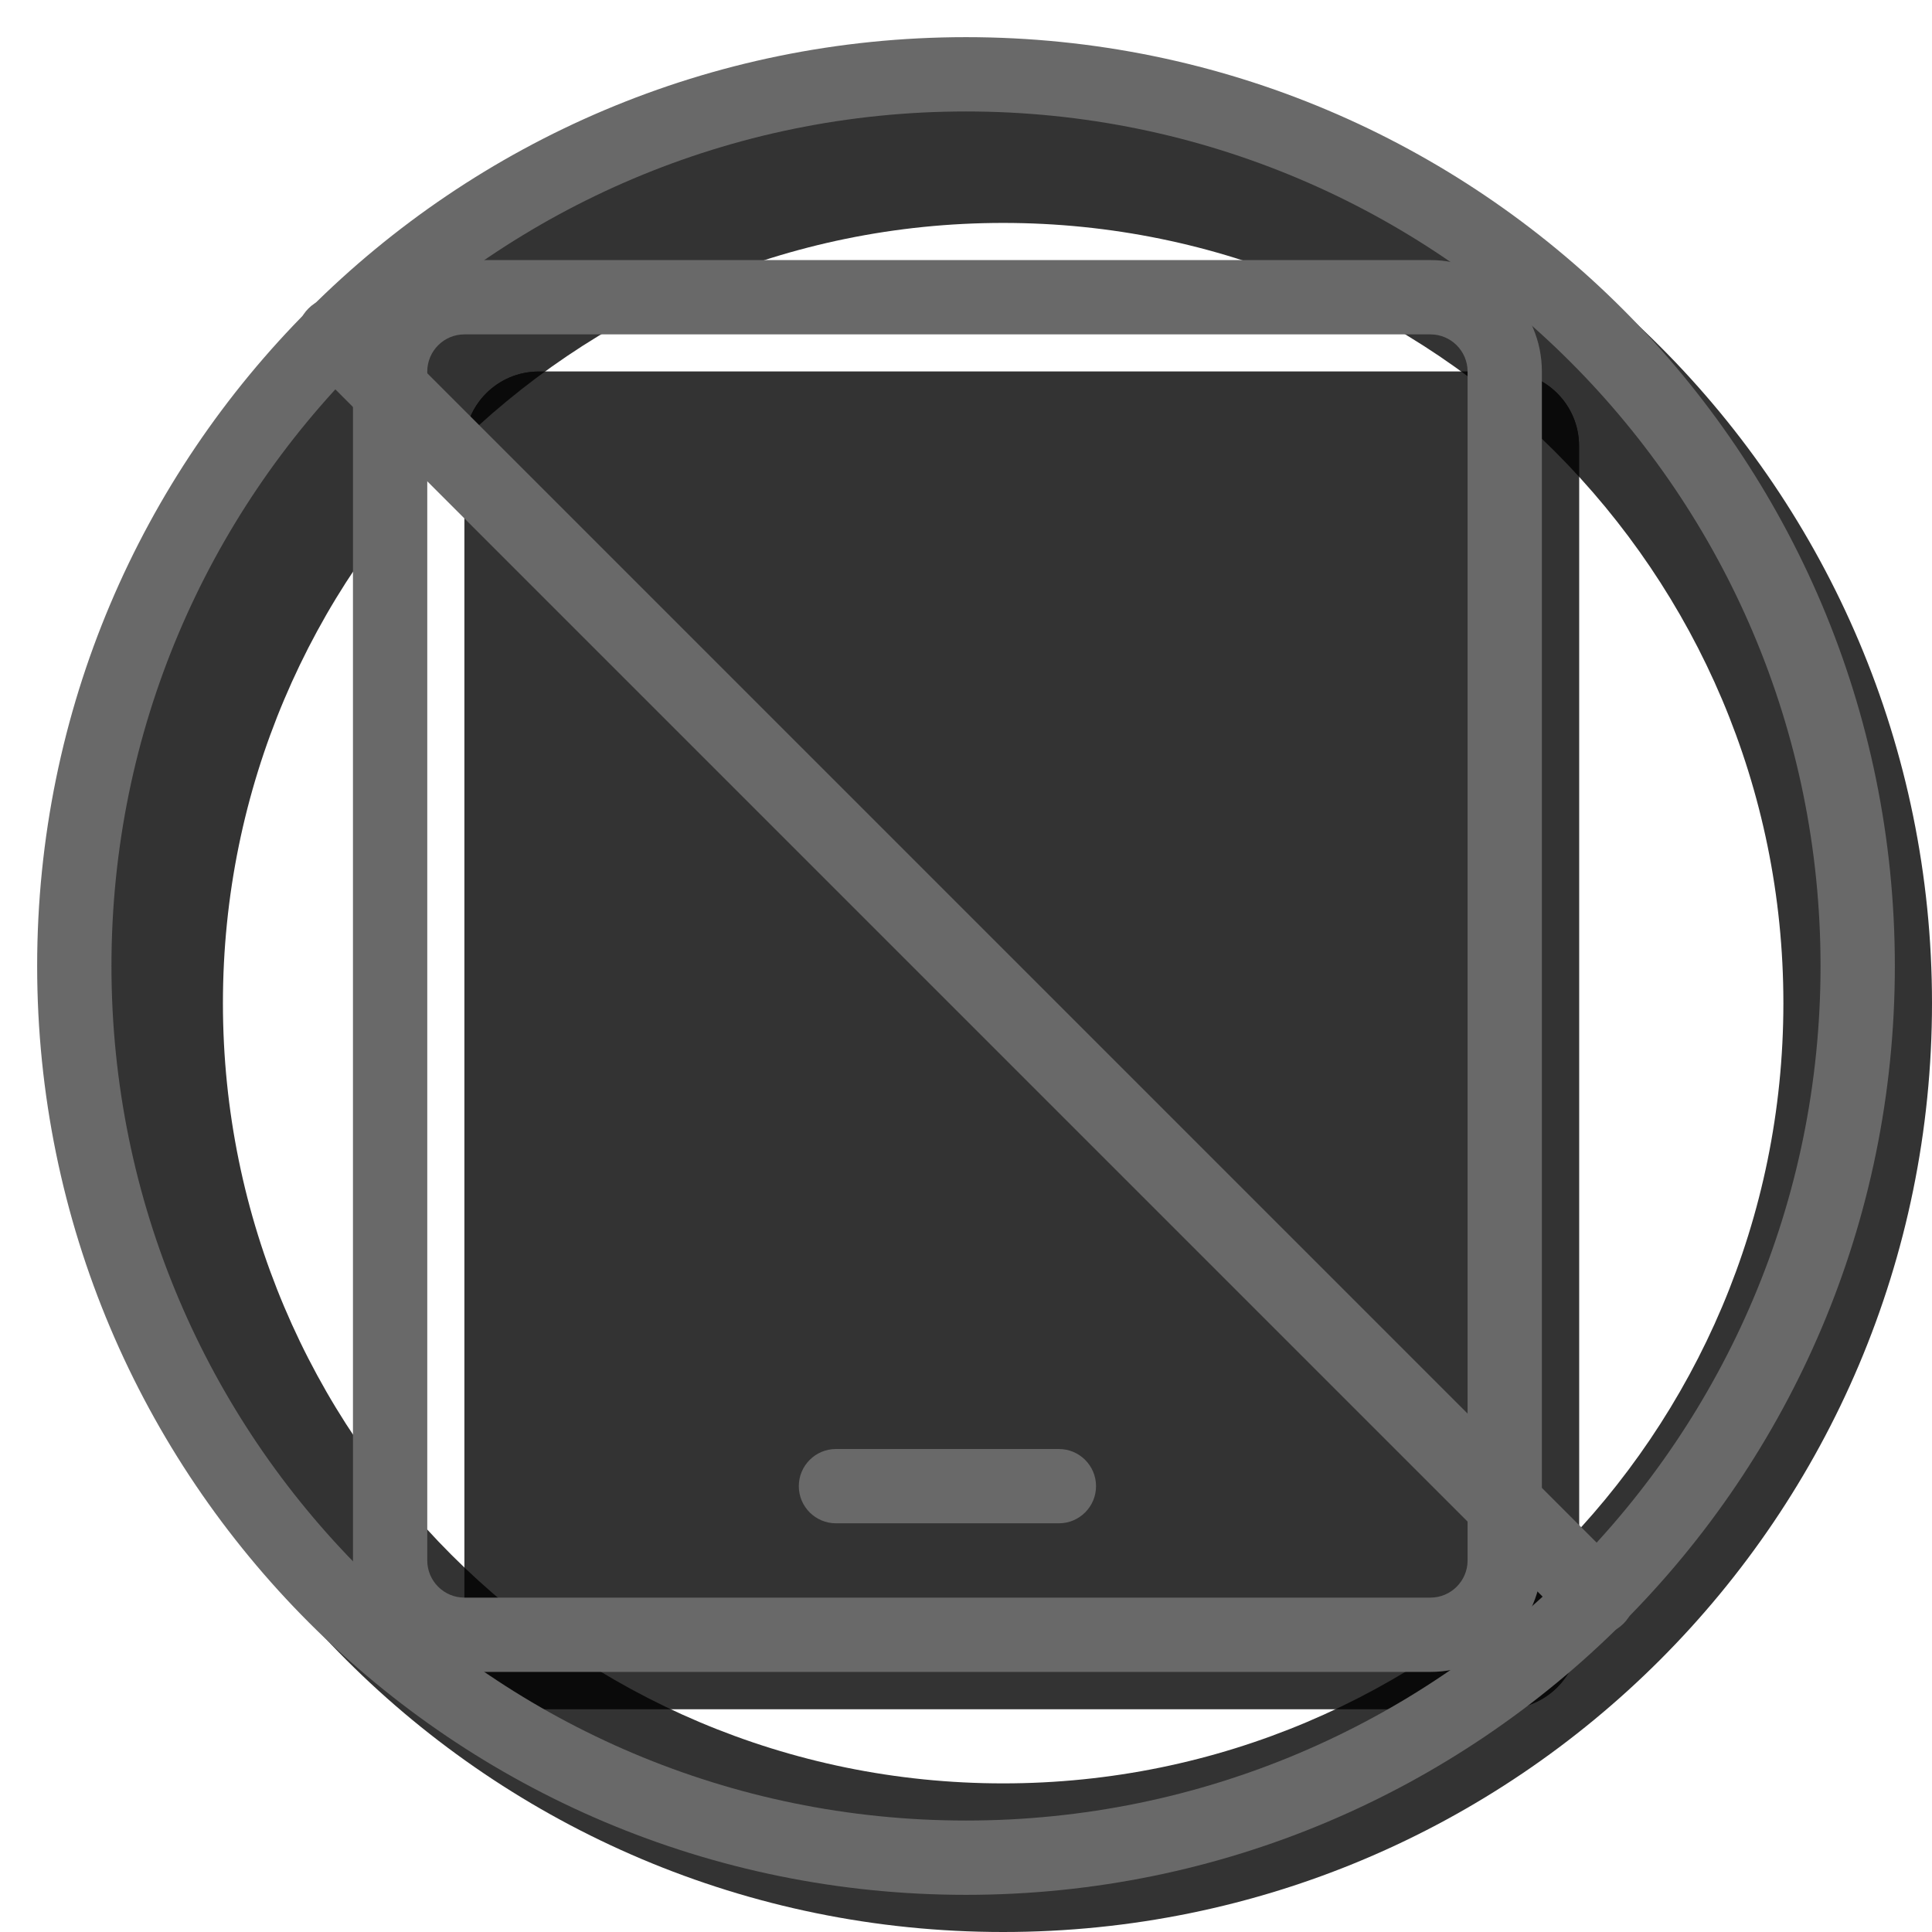 <svg width="20" height="20" viewBox="0 0 26 26" fill="none" xmlns="http://www.w3.org/2000/svg"><path opacity="0.8" fill-rule="evenodd" clip-rule="evenodd" d="M13.5 26C20.404 26 26 20.404 26 13.5C26 6.596 20.404 1 13.5 1C6.596 1 1 6.596 1 13.5C1 20.404 6.596 26 13.5 26ZM13.5 24C19.299 24 24 19.299 24 13.5C24 7.701 19.299 3 13.5 3C7.701 3 3 7.701 3 13.5C3 19.299 7.701 24 13.5 24Z" fill="currentColor"/><g transform="translate(3, 3)"><g opacity="0.8"><path d="M3.25 3C3.25 2.448 3.698 2 4.25 2H17.25C17.802 2 18.25 2.448 18.25 3V19C18.25 19.552 17.802 20 17.25 20H4.25C3.698 20 3.25 19.552 3.25 19V3Z" fill="currentColor"/><path fill-rule="evenodd" clip-rule="evenodd" d="M5.25 4V18H16.25V4H5.25ZM4.25 2C3.698 2 3.25 2.448 3.25 3V19C3.25 19.552 3.698 20 4.25 20H17.25C17.802 20 18.25 19.552 18.25 19V3C18.25 2.448 17.802 2 17.25 2H4.25Z" fill="currentColor"/></g><path fill-rule="evenodd" clip-rule="evenodd" d="M1.75 2C1.75 1.172 2.422 0.5 3.25 0.5H16.25C17.078 0.5 17.75 1.172 17.75 2V18C17.75 18.828 17.078 19.5 16.25 19.5H3.25C2.422 19.5 1.75 18.828 1.75 18V2ZM3.25 1.5C2.974 1.5 2.75 1.724 2.75 2V18C2.75 18.276 2.974 18.5 3.25 18.5H16.25C16.526 18.5 16.75 18.276 16.75 18V2C16.75 1.724 16.526 1.5 16.25 1.5H3.25Z" fill="dimgray"/><path fill-rule="evenodd" clip-rule="evenodd" d="M7.75 17C7.75 16.724 7.974 16.5 8.25 16.5H11.25C11.526 16.5 11.75 16.724 11.75 17C11.75 17.276 11.526 17.5 11.25 17.5H8.25C7.974 17.5 7.75 17.276 7.75 17Z" fill="dimgray"/><path d="M1.151 1.878C0.95 1.677 0.95 1.351 1.151 1.151C1.351 0.95 1.677 0.95 1.878 1.151L18.849 18.122C19.05 18.323 19.05 18.648 18.849 18.849C18.648 19.05 18.323 19.05 18.122 18.849L1.151 1.878Z" fill="dimgray"/></g><path fill-rule="evenodd" clip-rule="evenodd" d="M13 24.5C19.351 24.5 24.5 19.351 24.5 13C24.5 6.649 19.351 1.5 13 1.5C6.649 1.5 1.5 6.649 1.5 13C1.5 19.351 6.649 24.5 13 24.5ZM13 25.5C19.904 25.5 25.5 19.904 25.5 13C25.5 6.096 19.904 0.5 13 0.5C6.096 0.5 0.5 6.096 0.5 13C0.5 19.904 6.096 25.5 13 25.5Z" fill="dimgray"/></svg>